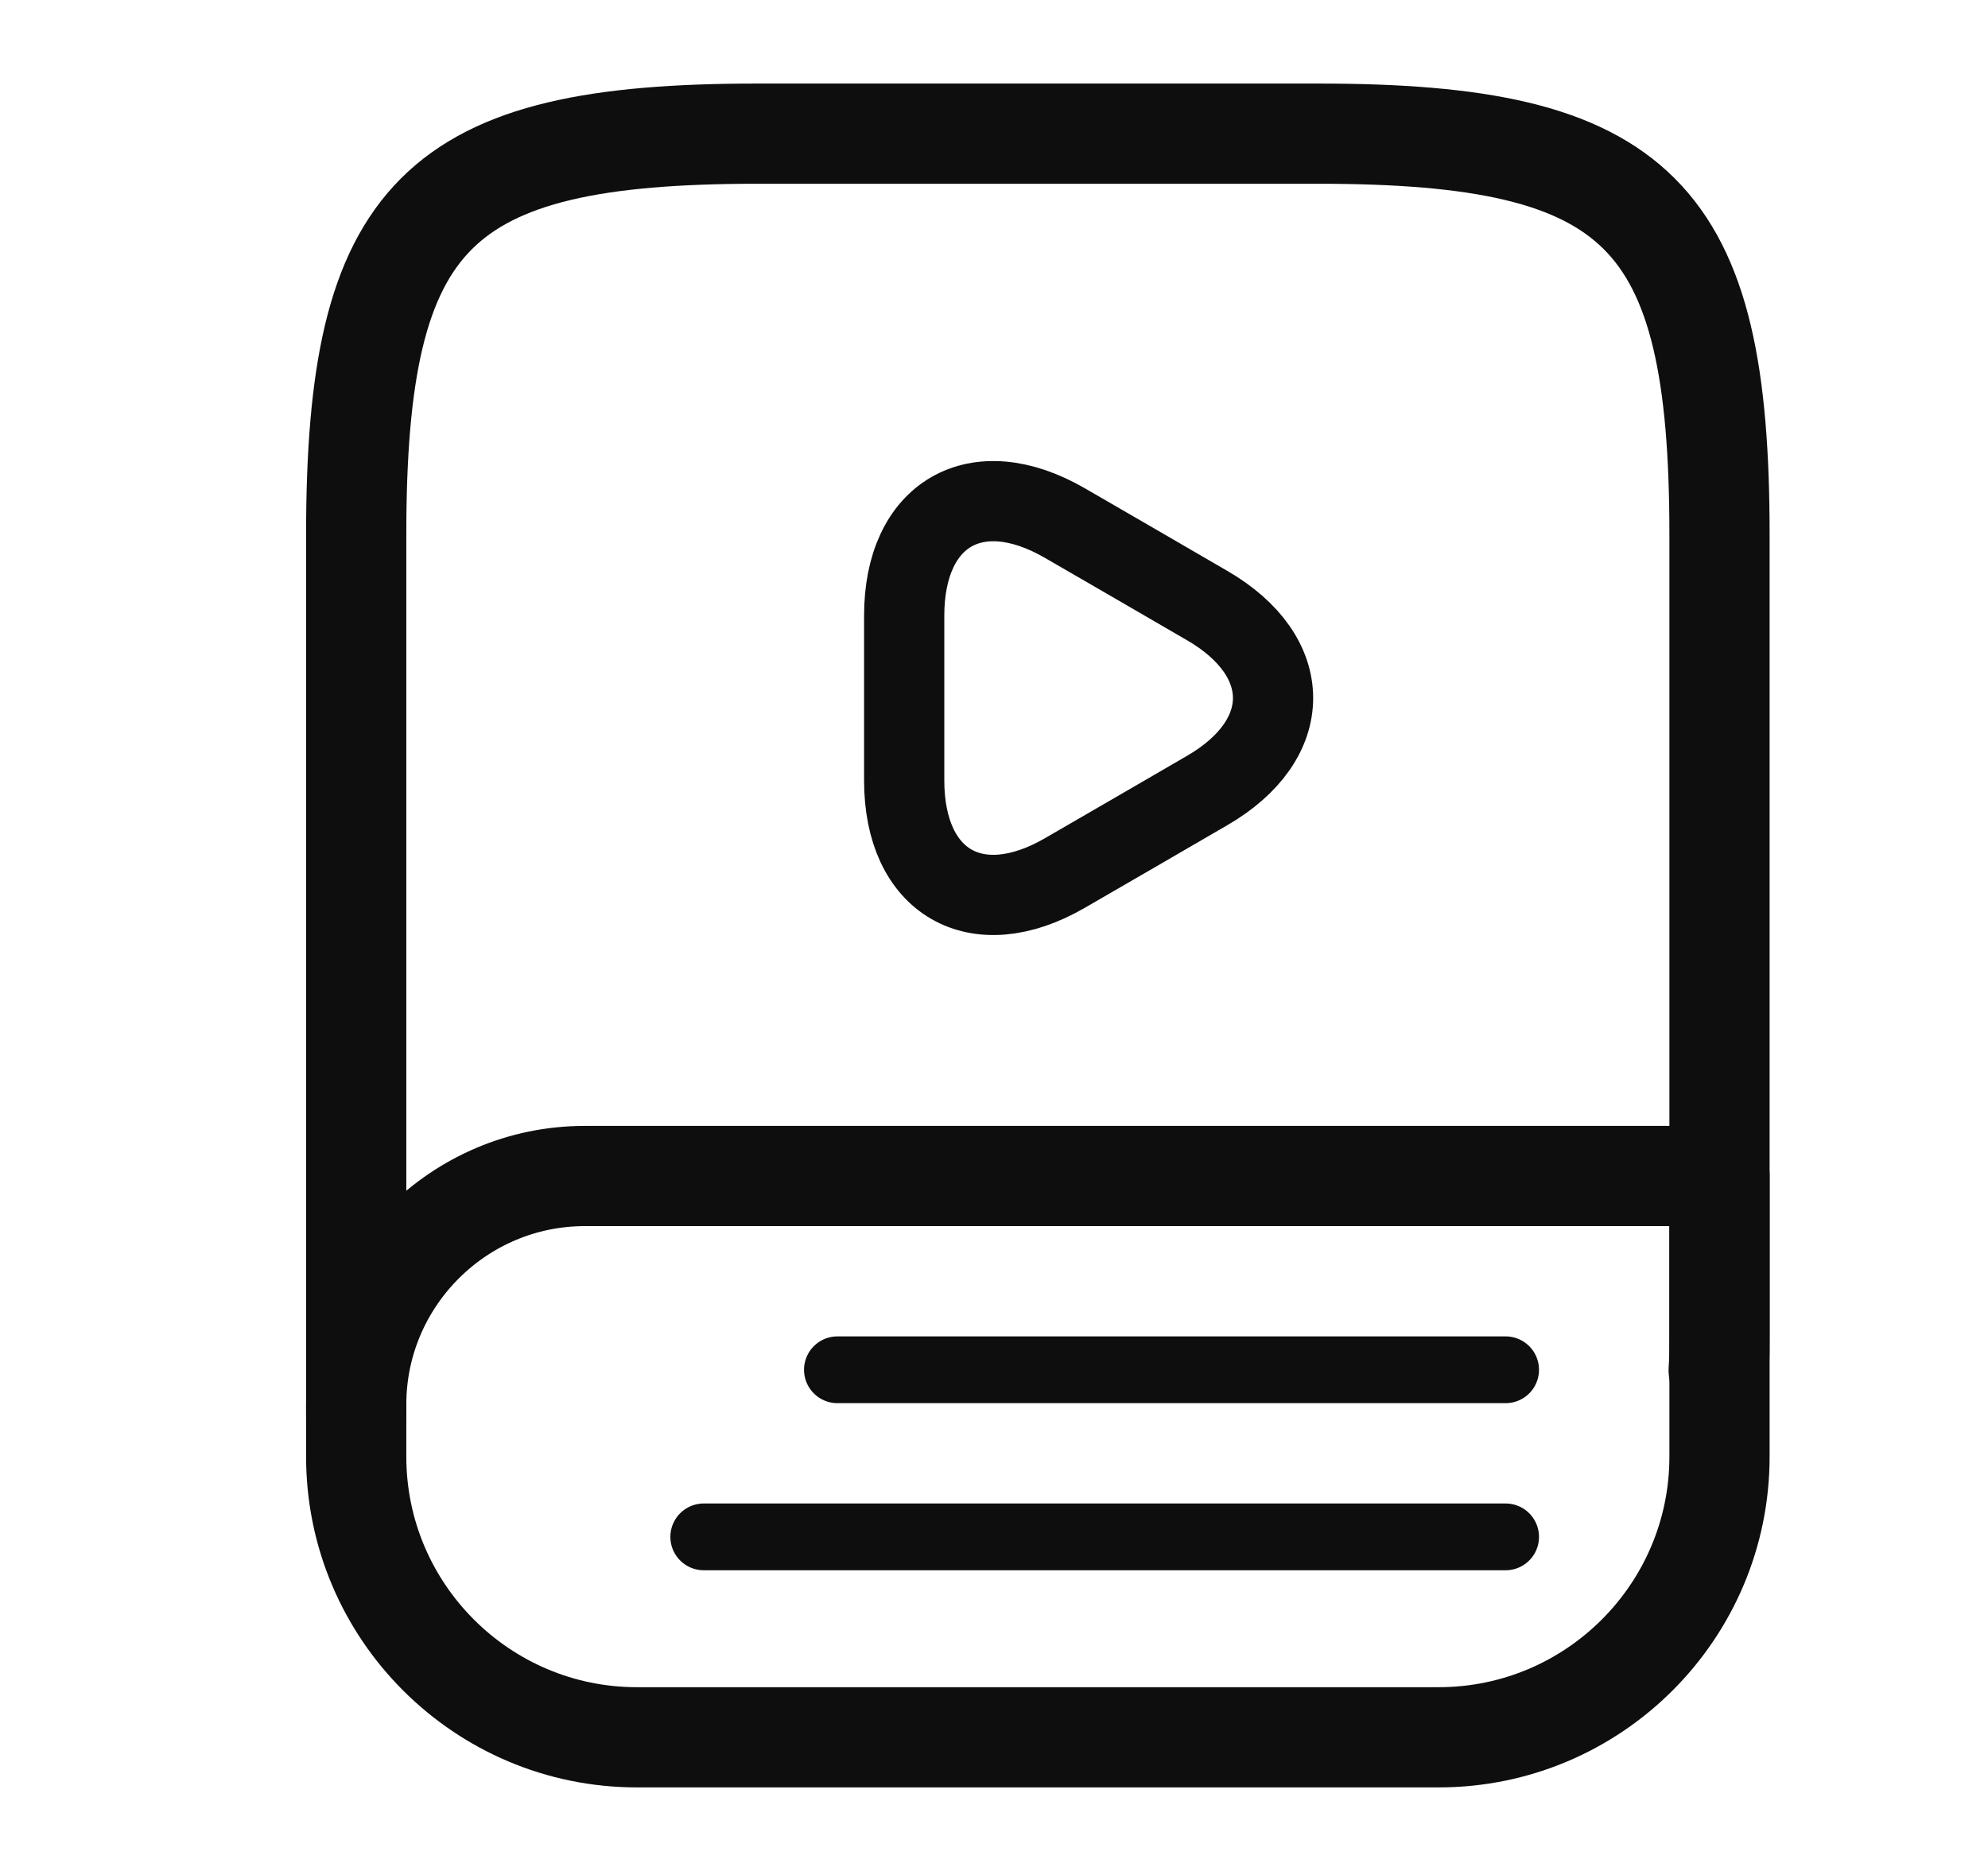 <svg width="17" height="16" viewBox="0 0 17 16" fill="none" xmlns="http://www.w3.org/2000/svg">
<path d="M3.046 12.114V4.571C3.046 1.829 3.732 1.143 6.475 1.143H11.275C14.018 1.143 14.704 1.829 14.704 4.571V11.429C14.704 11.525 14.704 11.621 14.697 11.717" stroke="#0E0E0F" stroke-width="0.857" stroke-linecap="round" stroke-linejoin="round"/>
<path d="M5.001 10.057H14.704V12.457C14.704 13.781 13.627 14.857 12.303 14.857H5.446C4.123 14.857 3.046 13.781 3.046 12.457V12.011C3.046 10.935 3.924 10.057 5.001 10.057Z" stroke="#0E0E0F" stroke-width="0.857" stroke-linecap="round" stroke-linejoin="round"/>
<path d="M6.018 13.143L12.875 13.143" stroke="#0E0E0F" stroke-width="0.571" stroke-linecap="round" stroke-linejoin="round"/>
<path d="M7.161 11.714L12.875 11.714" stroke="#0E0E0F" stroke-width="0.571" stroke-linecap="round" stroke-linejoin="round"/>
<path d="M7.732 5.965V5.265C7.732 4.392 8.349 4.036 9.104 4.472L9.712 4.824L10.32 5.177C11.075 5.613 11.075 6.326 10.32 6.762L9.712 7.115L9.104 7.467C8.349 7.903 7.732 7.547 7.732 6.674V5.965Z" stroke="#0E0E0F" stroke-width="0.686" stroke-miterlimit="10" stroke-linecap="round" stroke-linejoin="round"/>
</svg>
